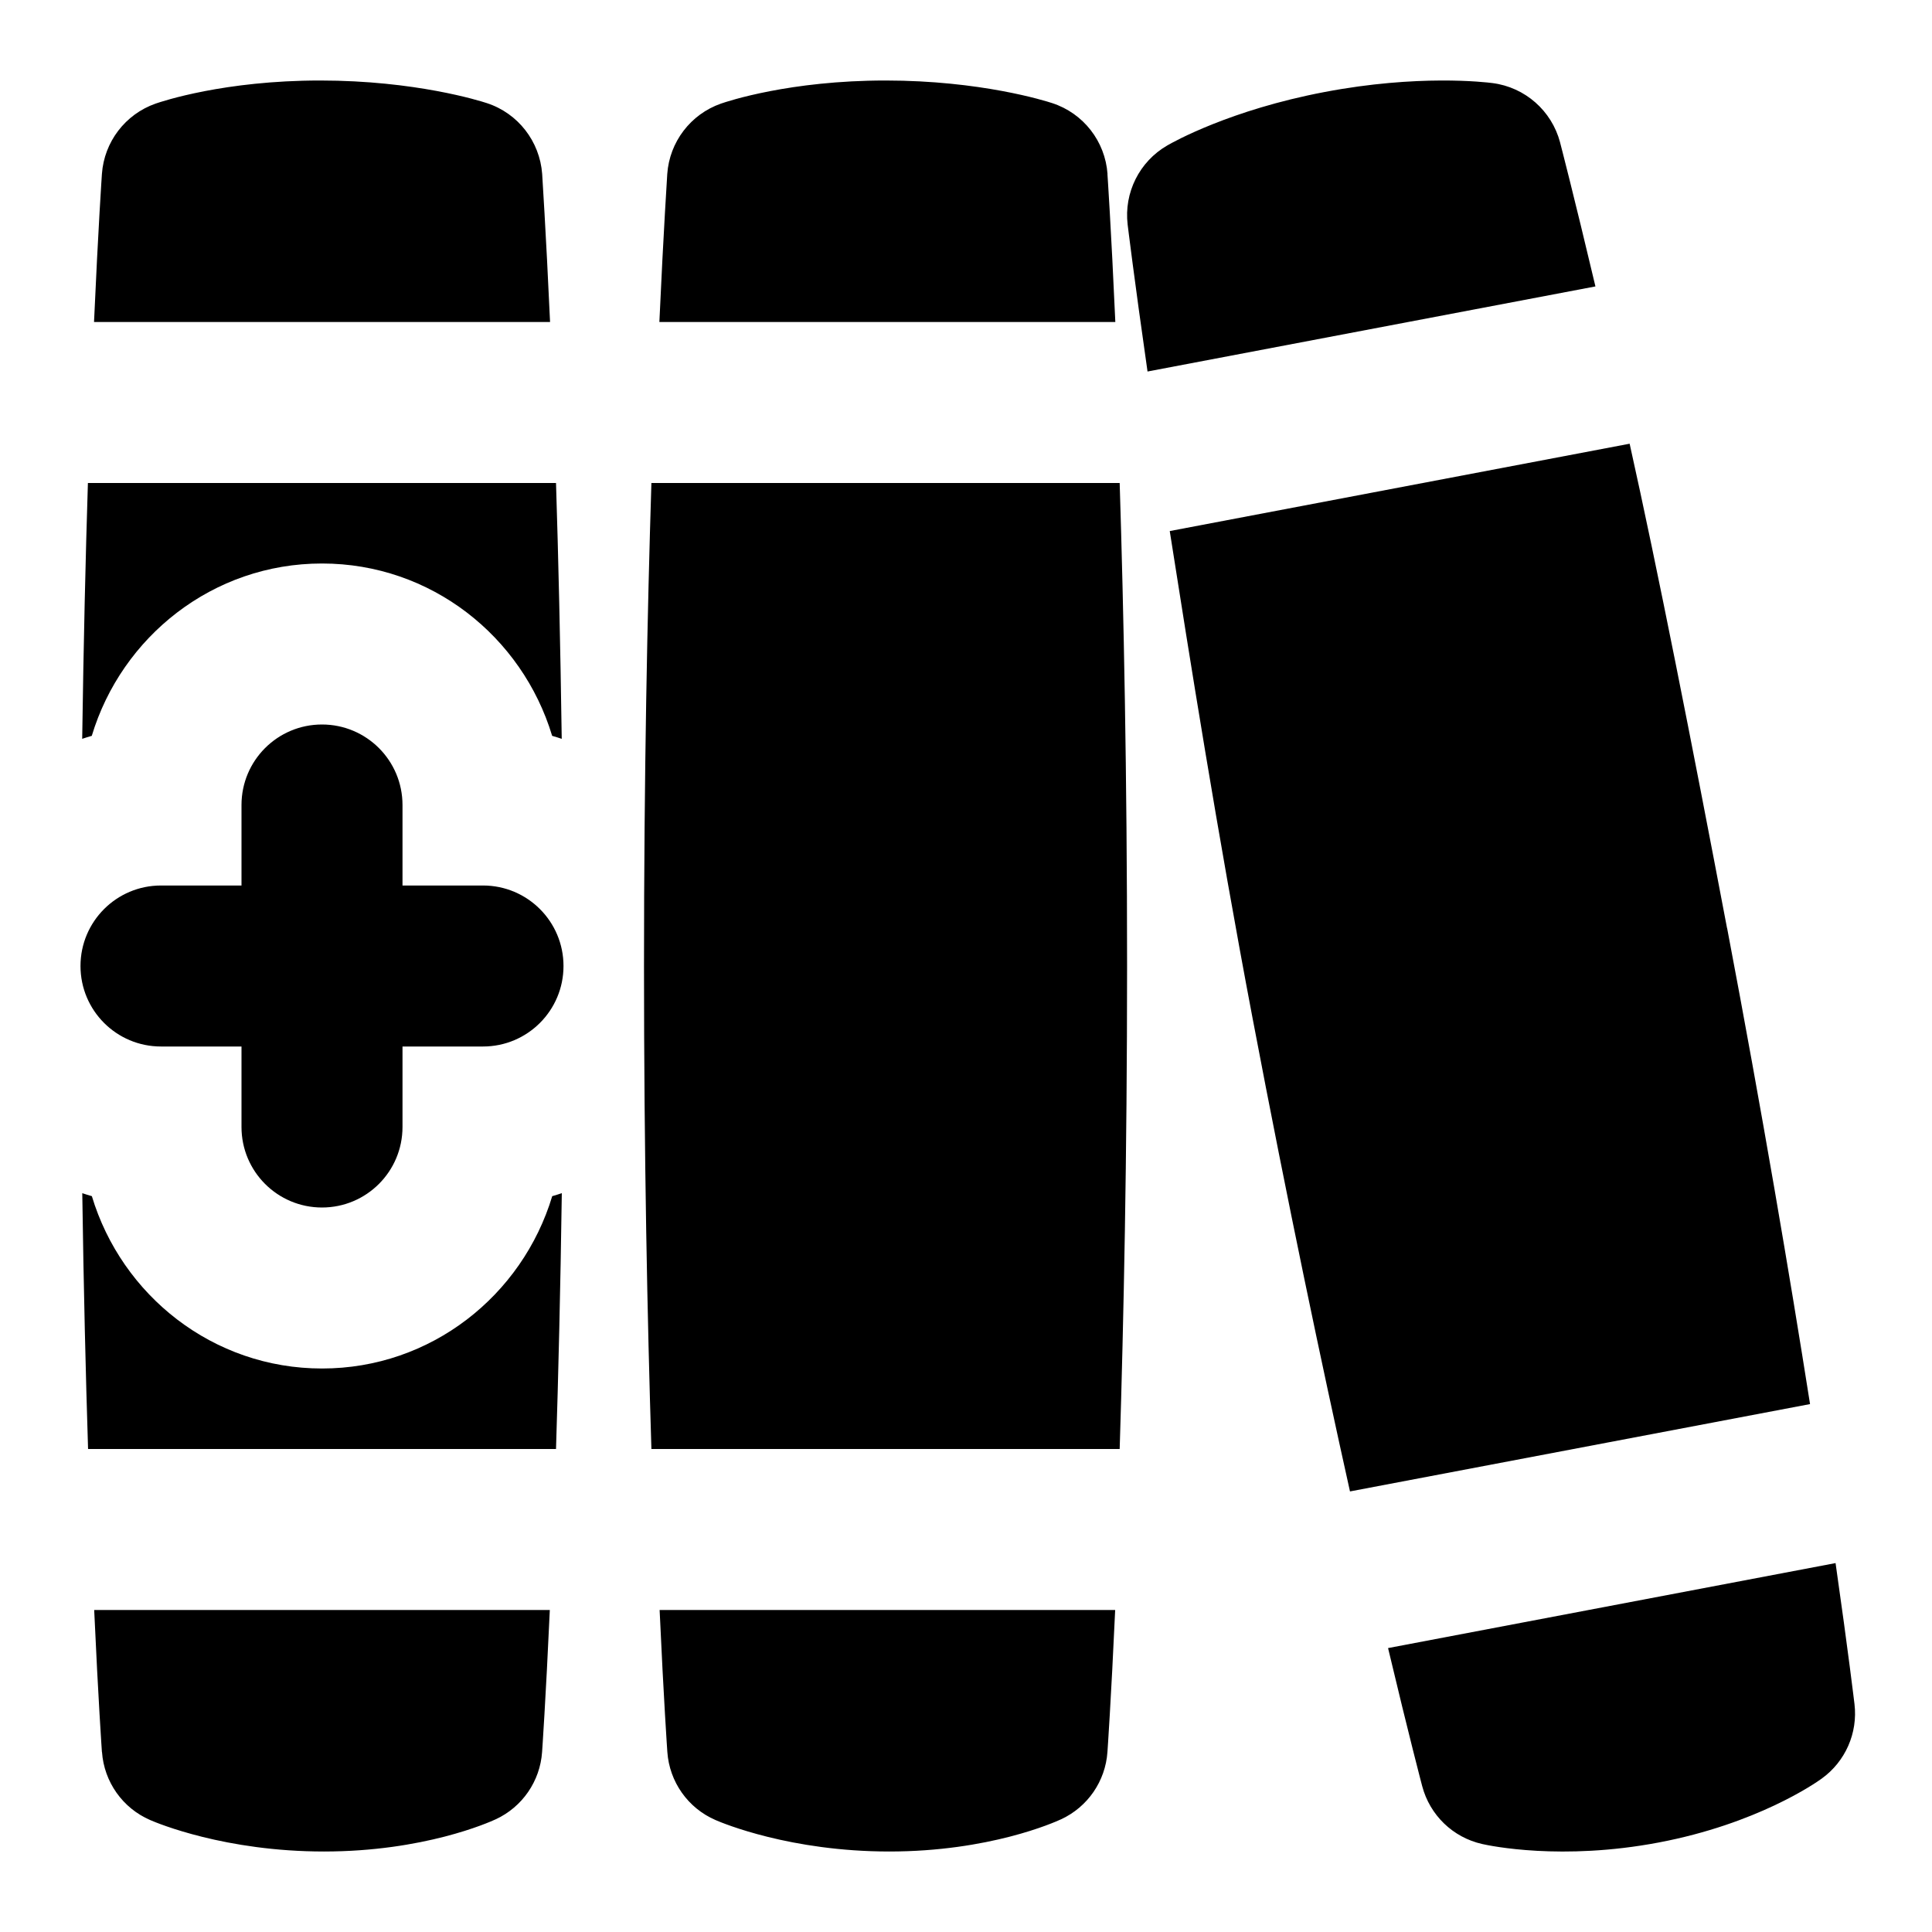 <svg id="Layer_1" viewBox="0 0 24 24" xmlns="http://www.w3.org/2000/svg" data-name="Layer 1"><path d="m6.832 4h-5.664c.052-1.167.097-1.823.098-1.839.028-.398.29-.742.667-.874.084-.029.854-.287 2.044-.287 1.181 0 1.983.252 2.071.281.387.126.657.475.687.88 0 .016.045.672.098 1.839zm-5.565 17.764c.026.371.256.697.598.845.091.04.932.391 2.159.391 1.24 0 2.048-.36 2.136-.401.329-.153.549-.473.574-.835.001-.015.045-.642.096-1.764h-5.66c.051 1.122.095 1.749.096 1.764zm12.491-19.603c-.029-.406-.3-.754-.687-.88-.088-.029-.891-.281-2.071-.281-1.189 0-1.96.258-2.044.287-.377.132-.639.476-.667.874 0 .016-.045.672-.098 1.839h5.664c-.052-1.167-.097-1.823-.098-1.839zm-5.468 19.603c.026.371.256.697.598.845.091.04.932.391 2.159.391 1.24 0 2.048-.36 2.136-.401.329-.153.549-.473.574-.835.001-.015.045-.642.096-1.764h-5.659c.051 1.122.095 1.749.096 1.764zm-.198-15.764c-.05 1.595-.092 3.625-.092 6 0 2.362.042 4.395.092 6h5.817c.05-1.605.092-3.638.092-6 0-2.375-.042-4.405-.092-6h-5.815zm-2.092 5h-1v-1c0-.552-.447-1-1-1s-1 .448-1 1v1h-1c-.553 0-1 .448-1 1s.447 1 1 1h1v1c0 .552.447 1 1 1s1-.448 1-1v-1h1c.553 0 1-.448 1-1s-.447-1-1-1zm-2-4c1.354 0 2.487.907 2.859 2.141.04.012.08.023.119.037-.017-1.187-.042-2.261-.071-3.178h-5.815c-.029.916-.054 1.991-.071 3.178.039-.014.079-.025.119-.037.372-1.234 1.506-2.141 2.859-2.141zm0 10c-1.354 0-2.487-.907-2.859-2.141-.04-.012-.08-.023-.119-.037.017 1.191.043 2.265.072 3.178h5.813c.029-.912.055-1.987.072-3.178-.039.014-.079.025-.119.037-.372 1.234-1.506 2.141-2.859 2.141zm15.38-15.231c-.104-.393-.435-.685-.839-.737-.092-.012-.927-.11-2.087.111-1.169.222-1.877.619-1.954.664-.346.2-.539.586-.492.983.002.015.081.669.247 1.825l5.564-1.057c-.269-1.136-.435-1.773-.439-1.788zm2.074 9.761c-.443-2.334-.863-4.46-1.21-6.018l-5.713 1.085c.248 1.576.586 3.718 1.029 6.052.441 2.321.861 4.31 1.21 5.878l5.715-1.085c-.25-1.586-.589-3.591-1.03-5.912zm1.349 7.887-5.56 1.056c.26 1.093.42 1.7.424 1.715.095.36.381.637.745.719.097.022.988.21 2.194-.019 1.218-.231 1.945-.736 2.023-.793.295-.212.451-.567.408-.927-.002-.015-.076-.639-.235-1.751z"/></svg>